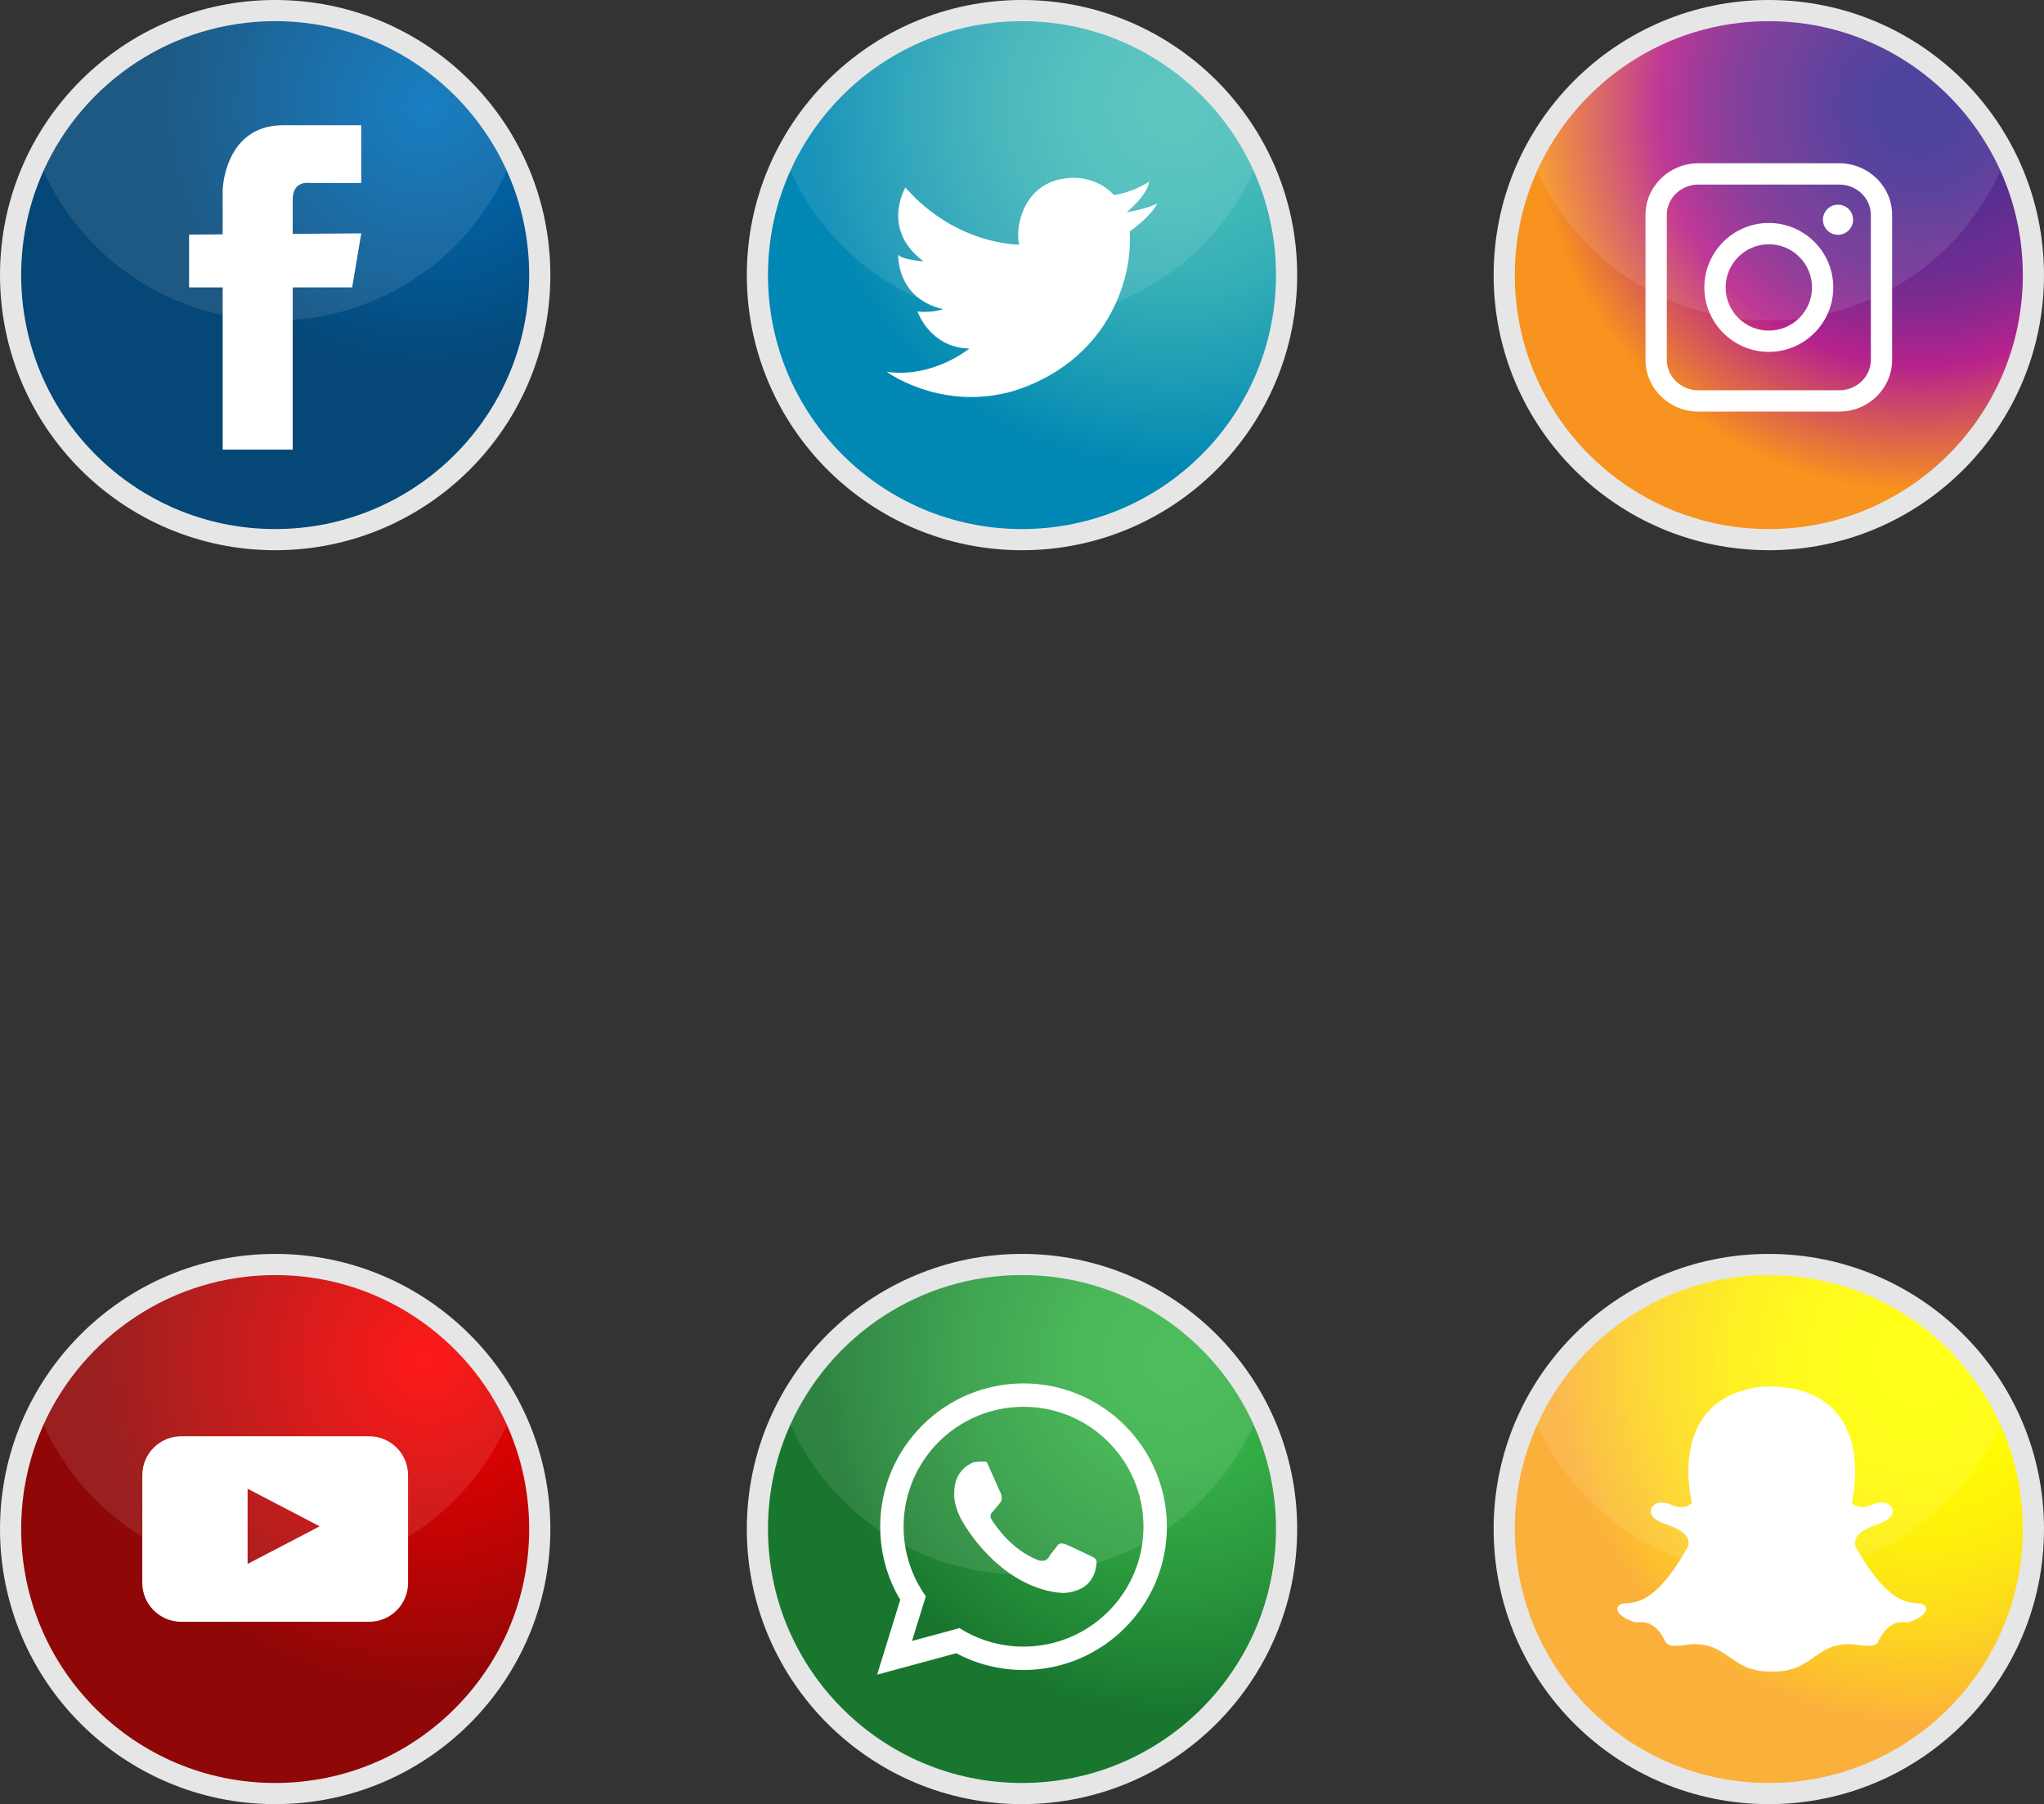 <!-- Generator: Adobe Illustrator 20.1.0, SVG Export Plug-In  -->
<svg version="1.1"
	 xmlns="http://www.w3.org/2000/svg" xmlns:xlink="http://www.w3.org/1999/xlink"
	 x="0px" y="0px" width="712.351px" height="628.912px" viewBox="0 0 712.351 628.912"
	 style="enable-background:new 0 0 712.351 628.912;" xml:space="preserve">
<rect x="0" y="0" width="712.351" height="628.912" fill="#333333" stroke="none"/>
<style type="text/css">
	.st0{fill:#E6E6E6;}
	.st1{fill:url(#SVGID_1_);}
	.st2{opacity:0.1;fill:#FFFFFF;}
	.st3{fill:#FFFFFF;}
	.st4{fill:url(#SVGID_2_);}
	.st5{fill:url(#SVGID_3_);}
	.st6{fill:url(#SVGID_4_);}
	.st7{fill:url(#SVGID_5_);}
	.st8{fill:url(#SVGID_6_);}
	.st9{fill:url(#SVGID_7_);}
	.st10{fill:url(#SVGID_8_);}
	.st11{fill:url(#SVGID_9_);}
	.st12{fill:url(#SVGID_10_);}
	.st13{fill:url(#SVGID_11_);}
	.st14{fill:url(#SVGID_12_);}
</style>
<defs>
</defs>
<g>
	<circle class="st0" cx="616.448" cy="95.902" r="95.902"/>
	<radialGradient id="SVGID_1_" cx="669.142" cy="36.885" r="137.379" gradientUnits="userSpaceOnUse">
		<stop  offset="0" style="stop-color:#373092"/>
		<stop  offset="0.101" style="stop-color:#3C3092"/>
		<stop  offset="0.215" style="stop-color:#492F92"/>
		<stop  offset="0.335" style="stop-color:#602D91"/>
		<stop  offset="0.362" style="stop-color:#662D91"/>
		<stop  offset="0.419" style="stop-color:#6D2C91"/>
		<stop  offset="0.5" style="stop-color:#7F2A8F"/>
		<stop  offset="0.594" style="stop-color:#9E258E"/>
		<stop  offset="0.66" style="stop-color:#B7228C"/>
		<stop  offset="0.979" style="stop-color:#F7931E"/>
	</radialGradient>
	<path class="st1" d="M704.974,95.902c0,48.889-39.637,88.524-88.525,88.524c-48.889,0-88.525-39.636-88.525-88.524
		c0-12.962,2.783-25.272,7.789-36.358c13.869-30.752,44.811-52.167,80.736-52.167c35.926,0,66.867,21.415,80.736,52.167
		C702.19,70.63,704.974,82.939,704.974,95.902z"/>
	<path class="st2" d="M697.185,59.543c-13.869,30.752-44.811,52.166-80.736,52.166c-35.926,0-66.867-21.414-80.736-52.166
		c13.869-30.752,44.811-52.167,80.736-52.167C652.374,7.377,683.315,28.792,697.185,59.543z"/>
	<g>
		<g>
			<path class="st3" d="M640.989,143.48h-49.08c-10.166,0-18.436-8.081-18.436-18.014V74.924c0-9.932,8.27-18.013,18.436-18.013
				h49.08c10.164,0,18.434,8.081,18.434,18.013v50.541C659.423,135.398,651.153,143.48,640.989,143.48z M591.909,64.331
				c-6.074,0-11.016,4.752-11.016,10.593v50.541c0,5.842,4.941,10.593,11.016,10.593h49.08c6.072,0,11.014-4.751,11.014-10.593
				V74.924c0-5.841-4.941-10.593-11.014-10.593H591.909z"/>
		</g>
		<g>
			<path class="st3" d="M616.448,122.664c-12.387,0-22.467-10.08-22.467-22.468c0-12.39,10.08-22.468,22.467-22.468
				c12.391,0,22.469,10.079,22.469,22.468C638.917,112.584,628.839,122.664,616.448,122.664z M616.448,85.147
				c-8.299,0-15.047,6.75-15.047,15.048c0,8.297,6.748,15.047,15.047,15.047c8.299,0,15.049-6.75,15.049-15.047
				C631.497,91.897,624.747,85.147,616.448,85.147z"/>
		</g>
		<circle class="st3" cx="640.564" cy="76.597" r="5.255"/>
	</g>
</g>
<g>
	<circle class="st0" cx="95.902" cy="95.902" r="95.902"/>
	<radialGradient id="SVGID_2_" cx="148.595" cy="36.885" r="137.379" gradientUnits="userSpaceOnUse">
		<stop  offset="0" style="stop-color:#0071BC"/>
		<stop  offset="0.686" style="stop-color:#054777"/>
	</radialGradient>
	<path class="st4" d="M184.426,95.902c0,48.889-39.636,88.524-88.524,88.524c-48.889,0-88.525-39.636-88.525-88.524
		c0-12.962,2.783-25.272,7.789-36.358C29.034,28.792,59.976,7.377,95.902,7.377c35.926,0,66.868,21.415,80.736,52.167
		C181.644,70.63,184.426,82.939,184.426,95.902z"/>
	<path class="st2" d="M176.638,59.543c-13.869,30.752-44.811,52.166-80.736,52.166c-35.926,0-66.868-21.414-80.736-52.166
		C29.034,28.792,59.976,7.377,95.902,7.377C131.828,7.377,162.77,28.792,176.638,59.543z"/>
	<path class="st3" d="M102.017,69.55c0-6.763,5.754-5.755,5.754-5.755h18.128V43.653H98.707c-20.574,0-21.104,22.588-21.104,22.588
		v15.394v0.06l-11.699,0.084v18.416h11.699v56.542h24.414v-56.542h20.717l3.166-18.847l-23.883,0.171v-0.171
		C102.017,81.348,102.017,76.312,102.017,69.55z"/>
</g>
<g>
	<circle class="st0" cx="356.174" cy="95.902" r="95.902"/>
	<radialGradient id="SVGID_3_" cx="408.868" cy="36.885" r="137.379" gradientUnits="userSpaceOnUse">
		<stop  offset="0.073" style="stop-color:#4CC0B8"/>
		<stop  offset="0.243" style="stop-color:#45BBB8"/>
		<stop  offset="0.485" style="stop-color:#33ADB6"/>
		<stop  offset="0.769" style="stop-color:#1496B4"/>
		<stop  offset="0.928" style="stop-color:#0087B3"/>
	</radialGradient>
	<path class="st5" d="M444.699,95.902c0,48.889-39.636,88.524-88.525,88.524c-48.889,0-88.525-39.636-88.525-88.524
		c0-12.962,2.782-25.272,7.788-36.358c13.869-30.752,44.81-52.167,80.737-52.167s66.868,21.415,80.736,52.167
		C441.916,70.63,444.699,82.939,444.699,95.902z"/>
	<path class="st2" d="M436.91,59.543c-13.868,30.752-44.81,52.166-80.736,52.166s-66.868-21.414-80.737-52.166
		c13.869-30.752,44.81-52.167,80.737-52.167S423.042,28.792,436.91,59.543z"/>
	<path class="st3" d="M392.696,73.947c0,0,7.201-5.831,7.773-10.63c0,0-4.917,3.543-12.233,4.687c0,0-6.743-8.345-19.317-5.373
		c-12.574,2.972-15.203,17.031-13.716,22.633c0,0-21.833,0.343-39.664-19.89c0,0-8.687,14.518,6.287,25.719
		c0,0-7.185-0.457-8.792-2.286c0,0-0.695,15.203,15.651,18.975c0,0-3.887,1.372-8.916,0.8c0,0,4.229,12.573,18.06,12.916
		c0,0-12.573,10.402-28.805,8.116c0,0,17.103,12.602,40.458,7.619c1.113-0.238,2.24-0.515,3.381-0.835
		c14.8-4.498,27.602-14.1,34.693-28.016c0.469-0.903,0.927-1.839,1.364-2.809c3.075-6.783,5.284-15.161,4.805-24.883
		c0,0,7.315-5.143,9.601-9.715C403.325,70.975,398.638,73.147,392.696,73.947z"/>
</g>
<g>
	<circle class="st0" cx="616.448" cy="533.01" r="95.902"/>
	<radialGradient id="SVGID_4_" cx="669.142" cy="473.994" r="137.379" gradientUnits="userSpaceOnUse">
		<stop  offset="0.102" style="stop-color:#FFFF00"/>
		<stop  offset="0.285" style="stop-color:#FFFB03"/>
		<stop  offset="0.472" style="stop-color:#FEEF0C"/>
		<stop  offset="0.661" style="stop-color:#FDDA1C"/>
		<stop  offset="0.851" style="stop-color:#FCBE31"/>
		<stop  offset="0.927" style="stop-color:#FBB03B"/>
	</radialGradient>
	<path class="st6" d="M704.974,533.01c0,48.889-39.637,88.525-88.525,88.525c-48.889,0-88.525-39.637-88.525-88.525
		c0-12.963,2.783-25.272,7.789-36.357c13.869-30.752,44.811-52.167,80.736-52.167c35.926,0,66.867,21.415,80.736,52.167
		C702.19,507.738,704.974,520.047,704.974,533.01z"/>
	<path class="st2" d="M697.185,496.652c-13.869,30.75-44.811,52.166-80.736,52.166c-35.926,0-66.867-21.416-80.736-52.166
		c13.869-30.752,44.811-52.167,80.736-52.167C652.374,444.485,683.315,465.9,697.185,496.652z"/>
	<path class="st3" d="M670.759,559.697c-2.631-2.742-9.992,4.445-24.02-20.451c0,0-1.053-2.104,0.877-4.207
		c1.928-2.106,5.258-3.158,7.189-3.857c1.928-0.701,5.611-2.279,4.734-5.258c0,0-1.406-3.684-7.014-1.406
		c0,0-4.734,2.367-7.188-0.744c0,0,8.529-33.043-19.826-39.578c-0.479-0.109-0.971-0.211-1.471-0.305
		c-4.481-0.574-9.74-1.102-14.59,0.305c-0.482,0.111-0.951,0.229-1.414,0.354c-26.656,7.293-18.412,39.225-18.412,39.225
		c-2.455,3.111-7.191,0.744-7.191,0.744c-5.609-2.277-7.01,1.406-7.01,1.406c-0.877,2.979,2.805,4.557,4.732,5.258
		c1.928,0.699,5.26,1.752,7.188,3.857c1.928,2.103,0.879,4.207,0.879,4.207c-14.027,24.896-21.393,17.709-24.021,20.451
		c-2.301,2.4,3.184,5.213,5.529,5.762c0.338,0.076,0.606,0.109,0.781,0.088c5.438-0.701,8.066,2.981,10.172,7.19
		c0.523,0.521,1.578,1.051,2.381,0.951c0.443,0.039,0.906,0.043,1.383,0.025c1.9-0.076,3.996-0.529,5.66-0.578
		c0.408-0.004,0.807,0,1.193,0.018c0.877,0.037,1.703,0.129,2.48,0.262c0.777,0.135,1.51,0.309,2.188,0.51
		c4.703,1.439,8.385,5.646,13.307,7.514c0.688,0.229,1.371,0.432,2.035,0.609c3.326,0.9,9.014,0.9,12.34,0
		c0.664-0.178,1.35-0.381,2.033-0.609c4.924-1.867,8.607-6.074,13.312-7.514c0.678-0.201,1.404-0.375,2.182-0.51
		c0.781-0.133,1.607-0.225,2.482-0.262c0.389-0.018,0.785-0.021,1.191-0.018c1.666,0.049,3.76,0.502,5.662,0.578
		c0.477,0.018,0.94,0.014,1.381-0.025c0.805,0.1,1.857-0.43,2.385-0.951c2.102-4.209,4.73-7.891,10.166-7.19
		c0.176,0.022,0.449-0.012,0.783-0.088C667.575,564.91,673.061,562.098,670.759,559.697z"/>
</g>
<g>
	<circle class="st0" cx="95.902" cy="533.01" r="95.902"/>
	<radialGradient id="SVGID_5_" cx="148.595" cy="473.994" r="137.379" gradientUnits="userSpaceOnUse">
		<stop  offset="0" style="stop-color:#FF0000"/>
		<stop  offset="0.842" style="stop-color:#8F0707"/>
	</radialGradient>
	<path class="st7" d="M184.426,533.01c0,48.889-39.636,88.525-88.524,88.525c-48.889,0-88.525-39.637-88.525-88.525
		c0-12.963,2.783-25.272,7.789-36.357c13.868-30.752,44.81-52.167,80.736-52.167c35.926,0,66.868,21.415,80.736,52.167
		C181.644,507.738,184.426,520.047,184.426,533.01z"/>
	<path class="st2" d="M176.638,496.652c-13.869,30.75-44.811,52.166-80.736,52.166c-35.926,0-66.868-21.416-80.736-52.166
		c13.868-30.752,44.81-52.167,80.736-52.167C131.828,444.485,162.77,465.9,176.638,496.652z"/>
	<path class="st3" d="M128.657,500.682h-65.51c-7.485,0-13.554,6.072-13.554,13.564v37.529c0,7.49,6.069,13.565,13.554,13.565h65.51
		c7.486,0,13.554-6.074,13.554-13.565v-37.529C142.21,506.754,136.143,500.682,128.657,500.682z M86.29,545.174v-26.213
		l25.121,13.105L86.29,545.174z"/>
</g>
<g>
	<circle class="st0" cx="356.174" cy="533.01" r="95.902"/>
	<radialGradient id="SVGID_6_" cx="408.868" cy="473.994" r="137.379" gradientUnits="userSpaceOnUse">
		<stop  offset="0.073" style="stop-color:#39B54A"/>
		<stop  offset="0.259" style="stop-color:#36AF47"/>
		<stop  offset="0.518" style="stop-color:#2C9C3F"/>
		<stop  offset="0.82" style="stop-color:#1D7F32"/>
		<stop  offset="0.896" style="stop-color:#18762E"/>
	</radialGradient>
	<path class="st8" d="M444.699,533.01c0,48.889-39.636,88.525-88.525,88.525c-48.889,0-88.525-39.637-88.525-88.525
		c0-12.963,2.782-25.272,7.788-36.357c13.869-30.752,44.81-52.167,80.737-52.167s66.868,21.415,80.736,52.167
		C441.916,507.738,444.699,520.047,444.699,533.01z"/>
	<path class="st2" d="M436.91,496.652c-13.868,30.75-44.81,52.166-80.736,52.166s-66.868-21.416-80.737-52.166
		c13.869-30.752,44.81-52.167,80.737-52.167S423.042,465.9,436.91,496.652z"/>
	<g>
		<path class="st3" d="M356.71,482.248c-27.543,0-49.951,22.408-49.951,49.953c0,9.061,2.402,17.793,6.982,25.486l-8.055,26.086
			l27.567-7.465c7.197,3.832,15.233,5.844,23.457,5.844c27.543,0,49.952-22.408,49.952-49.951
			C406.662,504.656,384.253,482.248,356.71,482.248z M356.71,573.998c-8.205,0-15.854-2.365-22.312-6.449l-0.591,0.162l-15.961,4.32
			l4.814-15.586c-4.877-6.838-7.747-15.207-7.747-24.244c0-23.084,18.712-41.799,41.796-41.799
			c23.083,0,41.798,18.715,41.798,41.799C398.508,555.283,379.793,573.998,356.71,573.998z"/>
		<path class="st3" d="M348.469,519.895c0,0,1.474,2.256,0,4.078c-1.475,1.822-2.689,3.209-2.689,3.209s-1.301,0.955,0,2.861
			c1.302,1.91,6.68,10.152,15.961,13.795c0,0,2.861,1.215,4.078-1.56l2.947-3.816c0,0,0.695-0.955,2.951,0
			c2.255,0.953,9.369,4.422,9.369,4.422s1.302,0.434,1.042,2.342c-0.261,1.91-0.954,9.283-11.191,10.065
			c0,0-9.89,0.348-20.994-8.242c-6.94-5.367-11.852-12.055-14.56-16.721c-0.181-0.31-0.351-0.611-0.512-0.904
			c-1.41-2.848-2.452-5.971-2.311-9.016c0-0.348,0.011-0.711,0.036-1.084c0.226-3.33,1.581-7.301,6.591-9.578
			c0,0,4.077-0.605,4.771,0L348.469,519.895z"/>
	</g>
</g>
</svg>